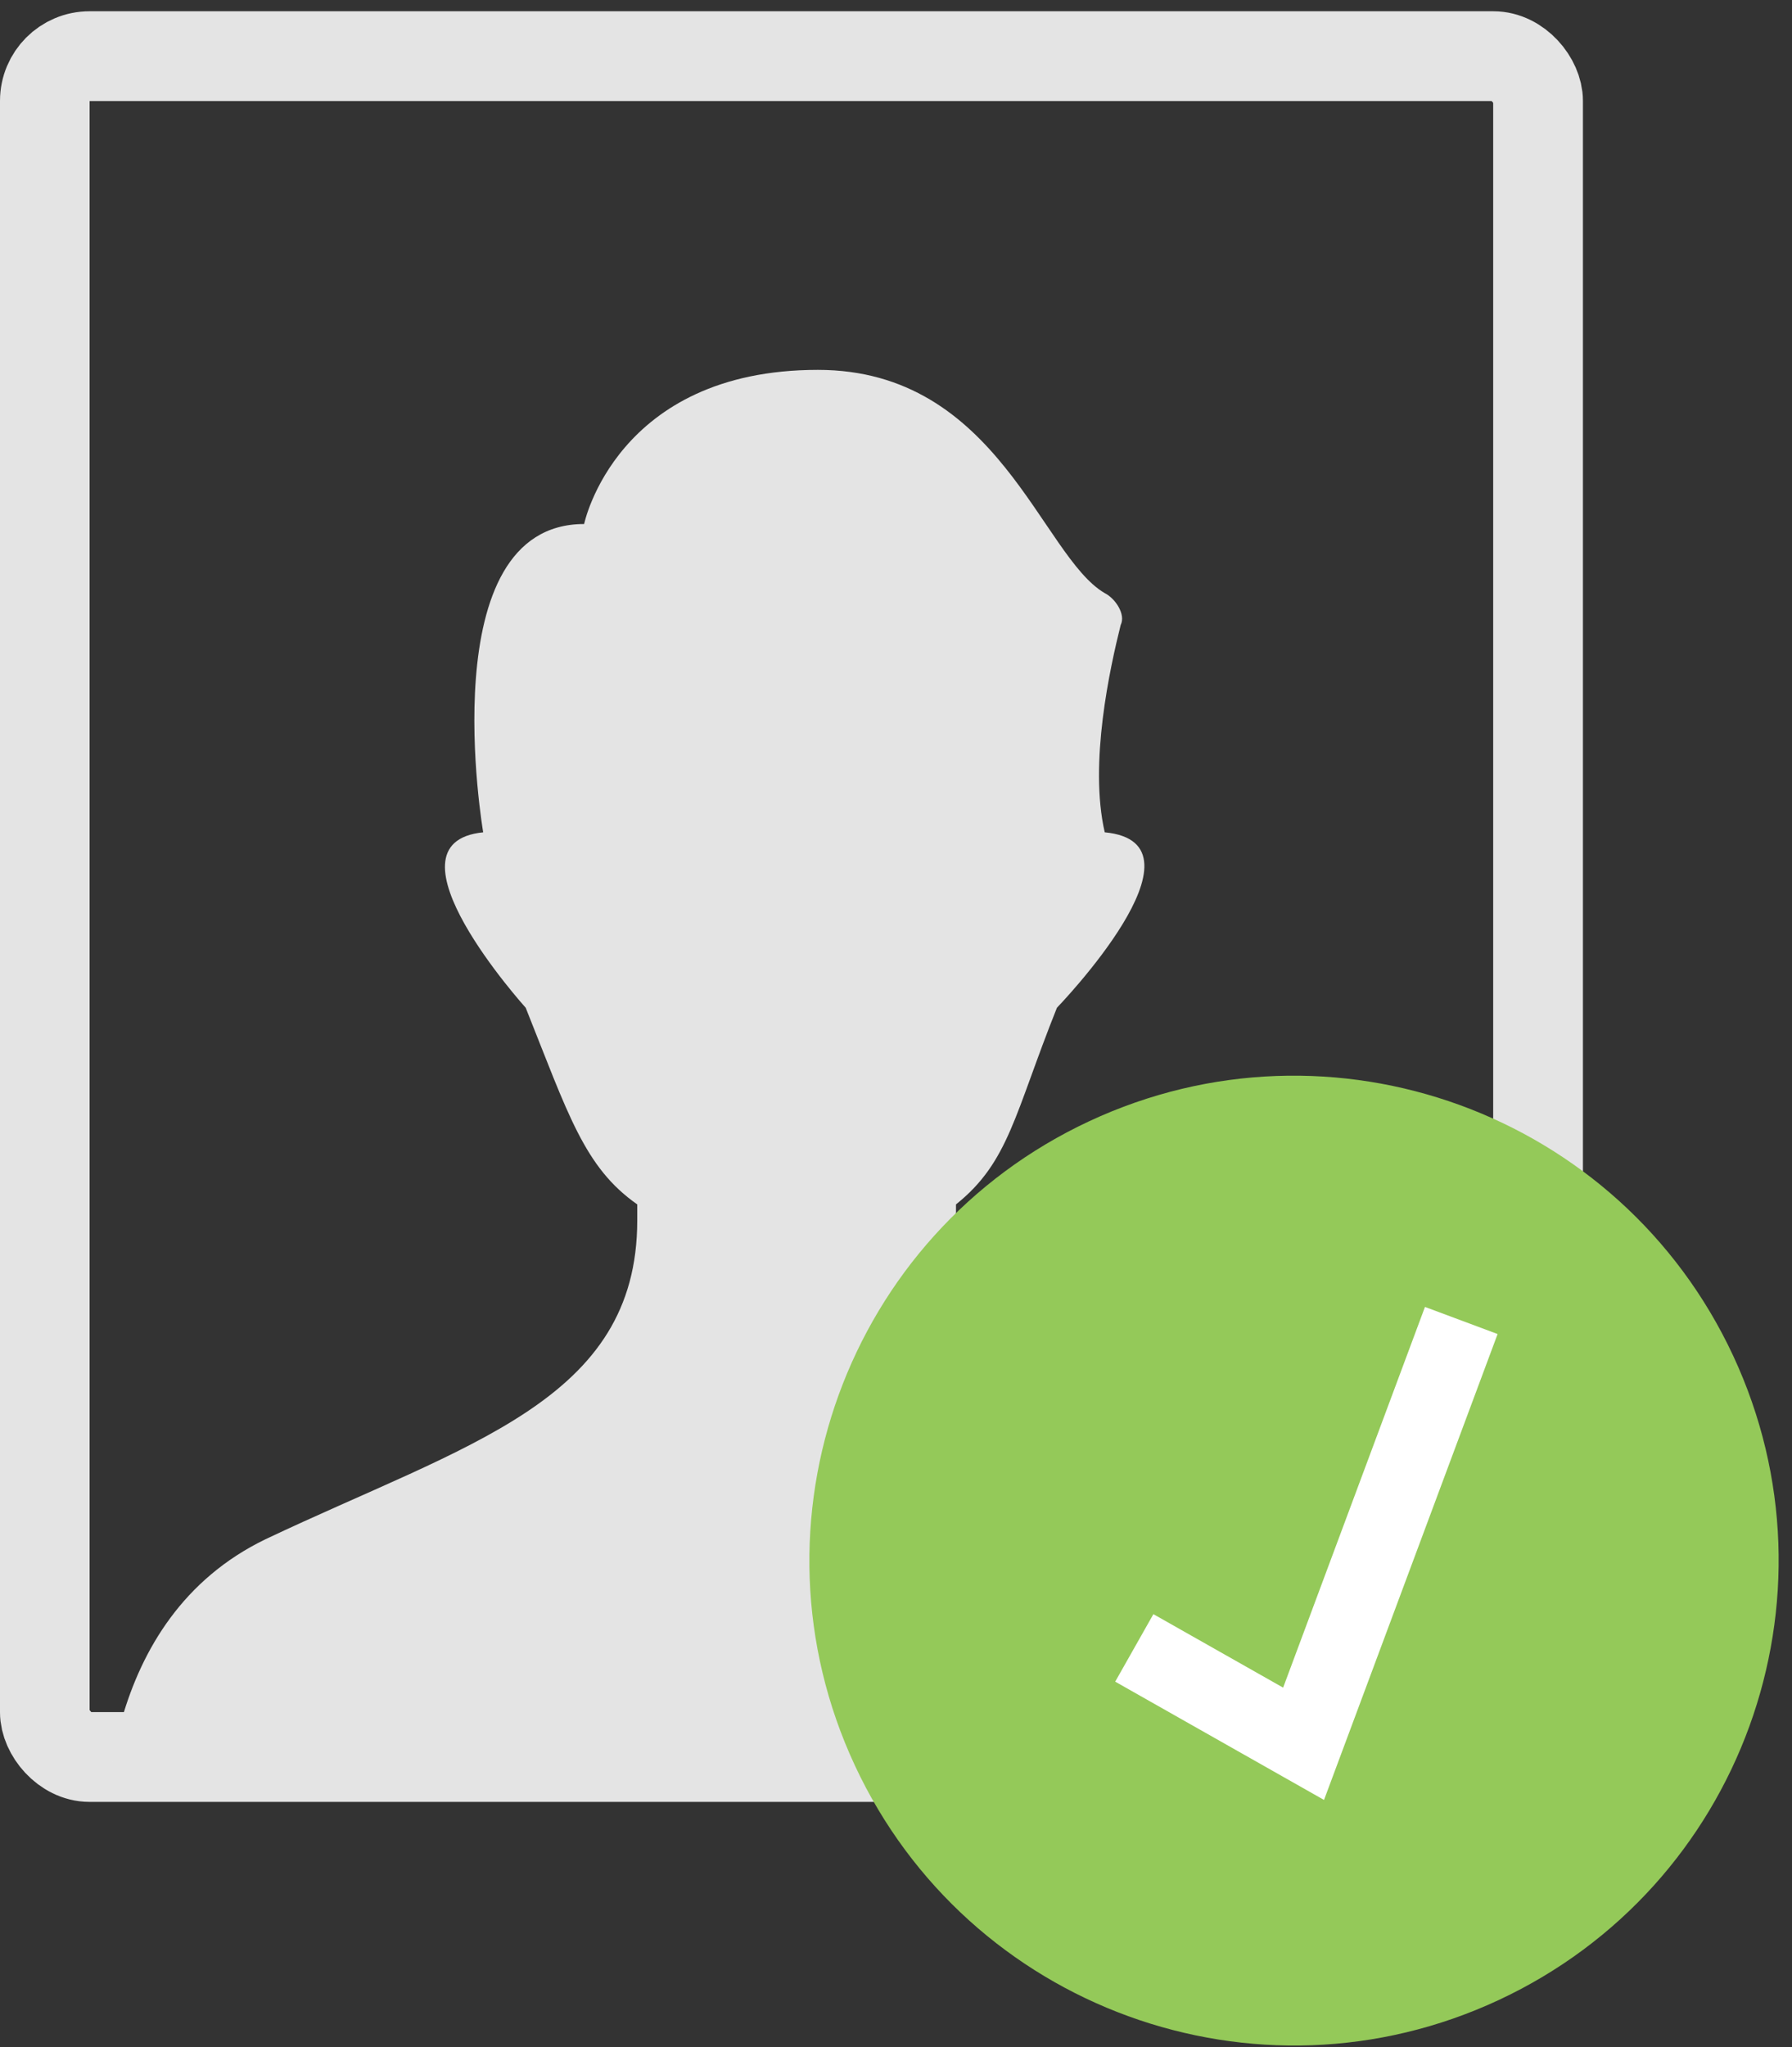 <svg width="120" height="137" viewBox="0 0 120 137" xmlns="http://www.w3.org/2000/svg" xmlns:xlink="http://www.w3.org/1999/xlink"><rect x="0" y="0" width="120" height="137" fill="#333333" stroke="none"/><title>DE69937F-E10C-4CDA-BA1F-DD8E342BEA13</title><defs><rect id="a" width="100" height="113.836" rx="3"/></defs><g fill="none" fill-rule="evenodd"><g transform="translate(3 3.753)"><mask id="b" fill="#fff"><use xlink:href="#a"/></mask><use stroke="#E4E4E4" stroke-width="6" xlink:href="#a"/><path d="M85.919 99.261C72.4 92.858 61.017 90.012 61.017 77.917V76.85c3.558-2.846 3.914-6.047 6.76-13.162 0 0 10.671-11.028 3.201-11.74-1.067-4.624.356-11.027 1.067-13.873.356-.711-.356-1.778-1.067-2.134C66.709 33.45 63.863 21 51.768 21c-13.517 0-15.652 10.316-15.652 10.316-10.316 0-6.759 20.633-6.759 20.633-7.114.711 2.846 11.74 2.846 11.74 2.846 7.114 3.913 10.671 7.47 13.161v1.067c0 12.095-11.383 14.941-24.9 21.344C3.743 104.597 3.743 118.115 4.1 122.74c0 1.067.356 1.779 1.067 2.49 11.74 9.96 45.178 9.605 45.178 9.605s33.44.356 45.179-9.605c.711-.711 1.067-1.423 1.067-2.49.356-4.625.356-18.143-10.672-23.479z" fill="#E4E4E4" mask="url(#b)"/><rect stroke="#E4E4E4" stroke-width="6" mask="url(#b)" width="100" height="113.836" rx="3"/></g><path d="M100.366 133.847c16.244-7.574 23.265-26.881 15.694-43.118-7.572-16.237-26.875-23.269-43.119-15.694-16.244 7.575-23.265 26.881-15.694 43.118 7.572 16.237 26.875 23.269 43.119 15.694z" fill="#94C959"/><path fill="#FFF" d="M77.236 108.025l-2.557 4.517 13.983 7.916 11.624-31.18-4.864-1.814-9.498 25.478z"/></g></svg>